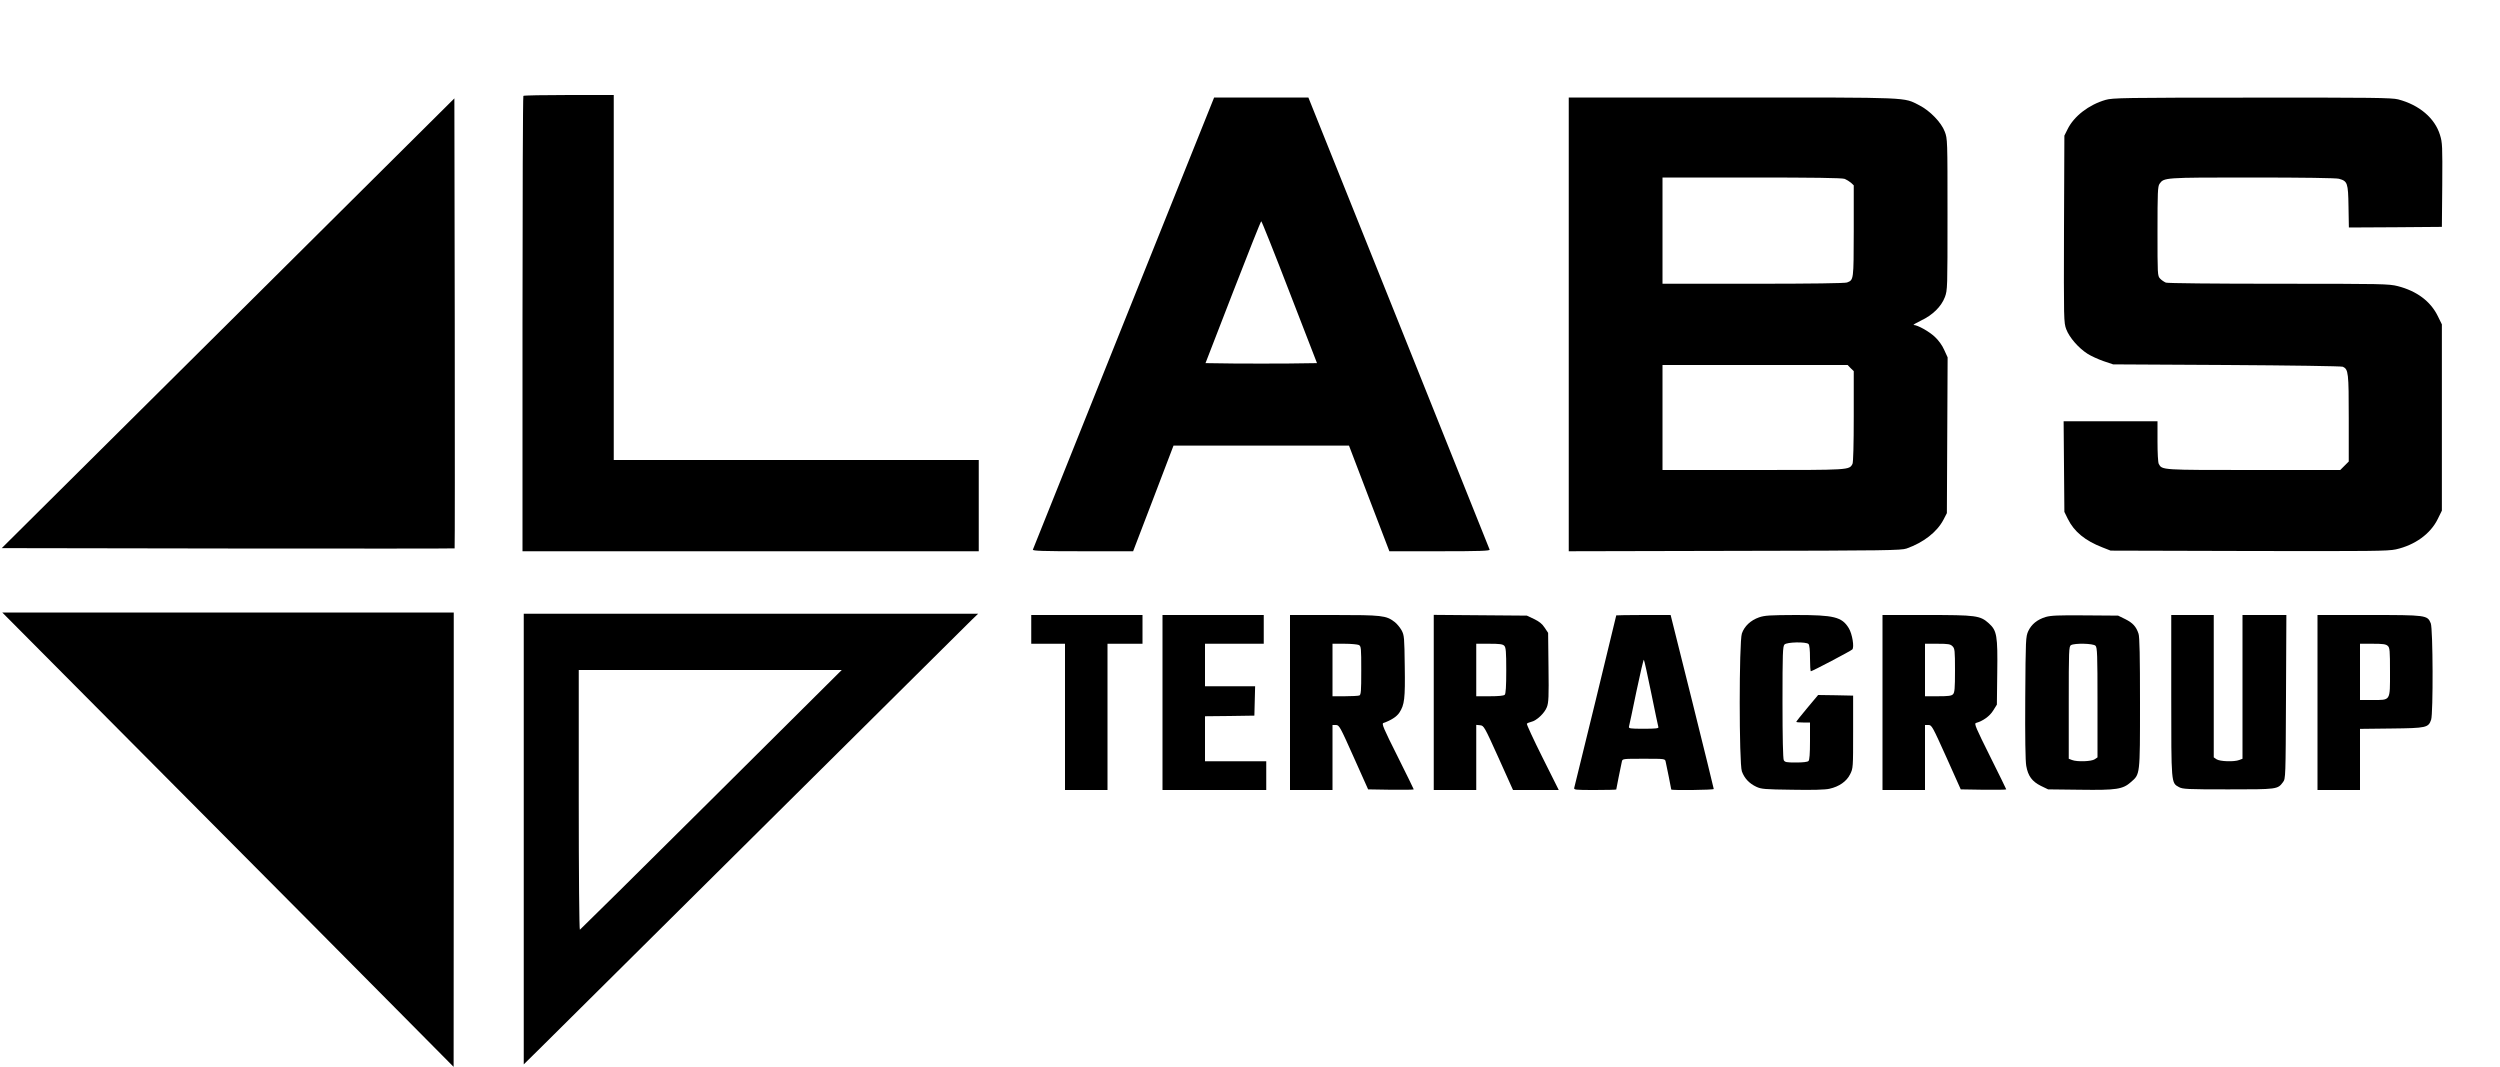 <?xml version="1.0" standalone="no"?>
<!DOCTYPE svg PUBLIC "-//W3C//DTD SVG 20010904//EN"
 "http://www.w3.org/TR/2001/REC-SVG-20010904/DTD/svg10.dtd">
<svg version="1.0" xmlns="http://www.w3.org/2000/svg"
 width="2000pt" height="854pt" viewBox="0 0 2000 854"
 preserveAspectRatio="xMidYMid meet">

<g transform="translate(0,854) scale(0.1,-0.1)"
fill="#000000" stroke="none">
<path d="M4187 7773 c-4 -3 -7 -825 -7 -1825 l0 -1818 1825 0 1825 0 0 365 0
365 -1460 0 -1460 0 0 1460 0 1460 -358 0 c-197 0 -362 -3 -365 -7z"/>
<path d="M8990 5958 c-397 -992 -724 -1809 -727 -1815 -4 -10 80 -13 398 -13
l404 0 162 423 161 422 702 0 702 0 161 -422 162 -423 404 0 c318 0 402 3 398
13 -3 6 -330 823 -727 1815 l-723 1802 -377 0 -377 0 -723 -1802z m1326 245
l220 -568 -223 -3 c-123 -1 -323 -1 -446 0 l-223 3 220 568 c121 312 222 567
226 567 4 0 106 -255 226 -567z"/>
<path d="M12550 5945 l0 -1815 1328 3 c1217 2 1331 4 1375 19 135 48 242 131
294 229 l28 54 3 623 3 623 -27 59 c-16 37 -45 77 -75 105 -47 44 -137 94
-169 95 -8 1 18 16 57 35 94 44 163 112 192 188 21 57 21 69 21 662 0 595 0
605 -22 662 -27 73 -119 168 -204 211 -129 65 -49 62 -1493 62 l-1311 0 0
-1815z m2207 1164 c15 -6 38 -20 51 -31 l22 -21 0 -366 c-1 -394 0 -390 -54
-411 -18 -6 -275 -10 -752 -10 l-724 0 0 425 0 425 714 0 c482 0 724 -3 743
-11z m48 -1514 l25 -24 0 -361 c0 -229 -4 -368 -10 -381 -27 -50 -17 -49 -795
-49 l-725 0 0 420 0 420 740 0 741 0 24 -25z"/>
<path d="M16845 7741 c-135 -39 -254 -131 -305 -236 l-25 -50 -3 -746 c-2
-737 -2 -748 18 -803 25 -66 98 -150 170 -196 28 -18 85 -44 128 -59 l77 -26
910 -5 c501 -3 918 -9 928 -14 44 -21 47 -46 47 -412 l0 -346 -34 -34 -34 -34
-691 0 c-742 0 -734 -1 -761 49 -6 11 -10 89 -10 180 l0 161 -375 0 -376 0 3
-362 3 -363 28 -57 c50 -101 137 -173 276 -227 l66 -26 1105 -3 c981 -2 1113
-1 1177 13 152 34 277 124 335 243 l33 67 0 745 0 745 -33 67 c-58 118 -168
200 -320 239 -72 18 -118 19 -953 19 -523 0 -888 4 -902 9 -14 6 -35 20 -46
32 -21 22 -21 31 -21 379 0 312 2 358 16 379 36 51 34 51 741 51 408 0 672 -4
694 -10 69 -19 74 -32 77 -221 l3 -169 372 2 372 3 3 335 c2 311 1 340 -18
400 -41 135 -166 241 -335 285 -51 13 -204 15 -1170 14 -1026 0 -1115 -2
-1170 -18z"/>
<path d="M1825 5954 l-1811 -1799 1810 -3 c995 -1 1811 -1 1813 1 2 2 2 813 1
1802 l-3 1798 -1810 -1799z"/>
<path d="M1367 2283 c743 -747 1556 -1565 1806 -1818 l456 -460 1 1818 0 1817
-1806 0 -1806 0 1349 -1357z"/>
<path d="M4190 1828 l0 -1803 143 141 c78 77 873 866 1767 1754 894 887 1647
1635 1675 1662 l50 48 -1818 0 -1817 0 0 -1802z m1501 315 c-574 -571 -1048
-1039 -1052 -1041 -5 -2 -9 457 -9 1037 l0 1041 1052 0 1052 0 -1043 -1037z"/>
<path d="M8250 3505 l0 -115 135 0 135 0 0 -585 0 -585 170 0 170 0 0 585 0
585 140 0 140 0 0 115 0 115 -445 0 -445 0 0 -115z"/>
<path d="M9300 2920 l0 -700 415 0 415 0 0 115 0 115 -245 0 -245 0 0 180 0
180 198 2 197 3 3 118 3 117 -201 0 -200 0 0 170 0 170 235 0 235 0 0 115 0
115 -405 0 -405 0 0 -700z"/>
<path d="M10320 2920 l0 -700 170 0 170 0 0 260 0 260 28 0 c26 -1 32 -12 142
-258 l115 -257 183 -3 c100 -1 182 0 182 3 0 3 -59 122 -130 265 -113 225
-128 261 -113 266 61 21 107 51 128 83 41 63 47 111 43 372 -3 230 -4 246 -25
286 -13 23 -38 54 -57 68 -67 51 -99 55 -483 55 l-353 0 0 -700z m551 460 c18
-10 19 -23 19 -204 0 -168 -2 -195 -16 -200 -9 -3 -60 -6 -115 -6 l-99 0 0
210 0 210 96 0 c52 0 104 -5 115 -10z"/>
<path d="M11470 2920 l0 -700 170 0 170 0 0 261 0 260 31 -3 c30 -3 34 -10
147 -260 l116 -258 183 0 183 0 -130 260 c-72 144 -128 265 -125 270 3 5 18
11 34 15 43 9 107 69 126 118 14 37 16 82 13 318 l-3 276 -28 42 c-20 31 -45
50 -85 69 l-57 27 -372 3 -373 3 0 -701z m564 454 c13 -13 16 -45 16 -198 0
-128 -4 -186 -12 -194 -8 -8 -49 -12 -120 -12 l-108 0 0 210 0 210 104 0 c82
0 108 -3 120 -16z"/>
<path d="M12930 3617 c0 -6 -330 -1360 -336 -1379 -5 -17 7 -18 165 -18 94 0
171 2 171 4 0 5 38 193 45 224 5 22 7 22 175 22 168 0 170 0 175 -22 7 -31 45
-219 45 -224 0 -8 340 -4 340 4 0 4 -77 319 -172 700 l-173 692 -217 0 c-120
0 -218 -2 -218 -3z m280 -622 c29 -143 55 -266 57 -272 4 -10 -23 -13 -117
-13 -112 0 -122 2 -118 18 3 9 29 135 59 279 30 144 57 259 60 255 3 -4 30
-124 59 -267z"/>
<path d="M14072 3601 c-66 -23 -117 -70 -137 -129 -23 -68 -23 -1038 0 -1103
20 -55 58 -96 115 -123 41 -19 65 -21 290 -24 159 -3 263 0 296 8 77 17 137
59 165 116 24 48 24 53 24 339 l0 290 -140 3 -140 2 -87 -104 c-49 -58 -88
-108 -88 -111 0 -3 25 -5 55 -5 l55 0 0 -148 c0 -102 -4 -152 -12 -160 -8 -8
-45 -12 -100 -12 -76 0 -89 2 -98 19 -6 13 -10 177 -10 465 0 391 2 446 16
460 19 20 173 23 192 4 8 -8 12 -48 12 -115 0 -57 3 -103 7 -103 11 0 317 161
331 174 18 17 0 126 -28 171 -55 90 -118 105 -424 105 -207 -1 -248 -3 -294
-19z"/>
<path d="M15060 2920 l0 -700 170 0 170 0 0 260 0 260 28 0 c26 0 32 -12 143
-258 l115 -257 182 -3 c100 -1 182 0 182 3 0 3 -59 122 -130 265 -111 223
-128 261 -113 266 57 16 110 54 138 99 l30 48 3 254 c4 299 -3 338 -67 396
-70 63 -100 67 -498 67 l-353 0 0 -700z m560 450 c18 -18 20 -33 20 -194 0
-145 -3 -177 -16 -190 -12 -13 -38 -16 -120 -16 l-104 0 0 210 0 210 100 0
c87 0 103 -3 120 -20z"/>
<path d="M16365 3604 c-68 -21 -113 -58 -139 -113 -20 -45 -21 -60 -24 -534
-2 -310 1 -508 8 -544 14 -81 47 -125 117 -160 l58 -28 258 -3 c290 -4 339 4
404 61 74 65 73 49 73 633 0 368 -3 531 -12 555 -19 57 -46 86 -106 116 l-57
28 -265 2 c-216 2 -274 -1 -315 -13z m399 -230 c14 -14 16 -69 16 -454 l0
-439 -22 -15 c-26 -18 -141 -22 -182 -6 l-26 10 0 449 c0 418 1 451 18 460 29
17 178 14 196 -5z"/>
<path d="M17370 2975 c0 -712 -1 -697 62 -732 30 -16 64 -18 393 -18 393 0
396 0 439 58 21 28 21 37 24 683 l3 654 -176 0 -175 0 0 -575 0 -575 -26 -10
c-41 -16 -156 -12 -182 6 l-22 15 0 570 0 569 -170 0 -170 0 0 -645z"/>
<path d="M18540 2920 l0 -700 170 0 170 0 0 244 0 245 253 3 c279 3 294 7 316
70 17 49 15 730 -3 772 -27 65 -35 66 -495 66 l-411 0 0 -700z m562 453 c16
-14 18 -35 18 -209 0 -235 7 -224 -142 -224 l-98 0 0 225 0 225 102 0 c80 0
105 -3 120 -17z"/>
</g>
</svg>
